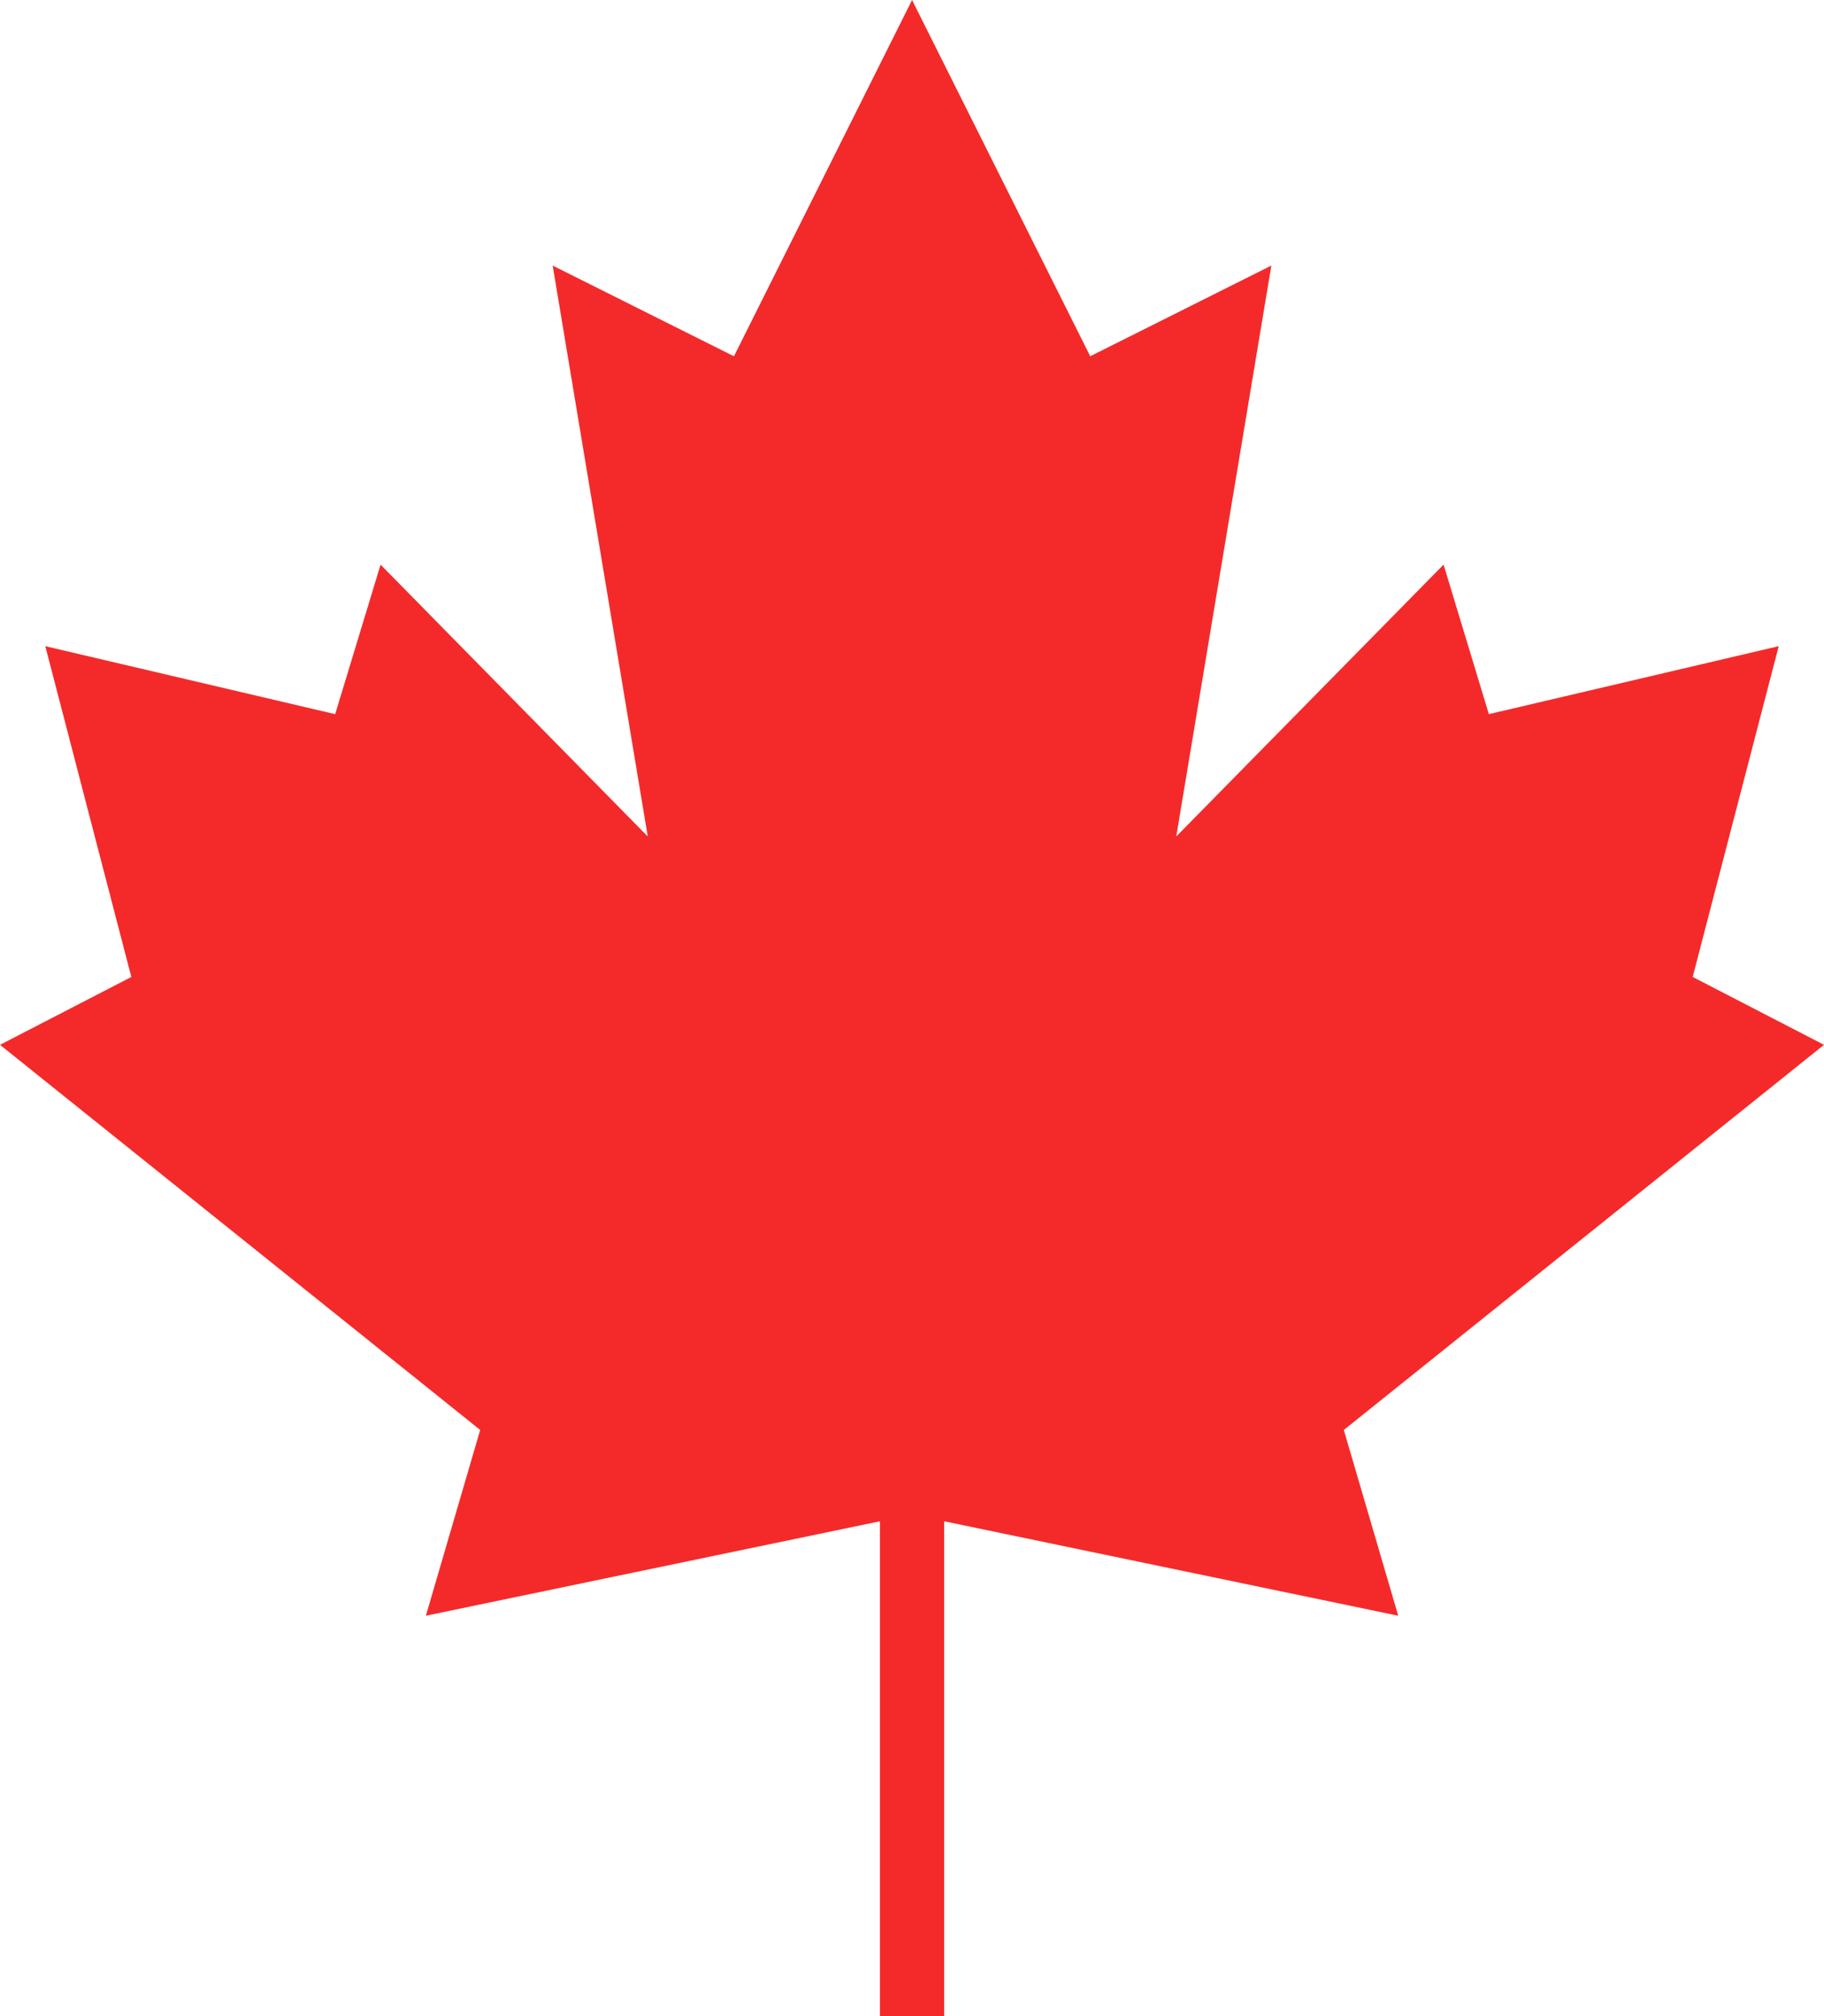 <?xml version="1.0" encoding="UTF-8"?>
<svg id="Layer_1" data-name="Layer 1" xmlns="http://www.w3.org/2000/svg" viewBox="0 0 762.93 843.31">
  <path d="M562.09,598.08l200.85-161.08-54.93-28.39,35.99-138.36-121.25,28.44-18.94-62.54-111.81,113.7,39.77-238.78-75.76,37.93L381.49,0l-74.5,149.01-75.82-37.93,39.77,238.78-111.76-113.7-18.99,62.54-121.25-28.44,35.99,138.36L0,437l200.85,161.08-22.72,77.7,189.93-39.51v207.04h26.86v-207.04l189.93,39.51-22.77-77.7Z" style="fill: #f42a2a;"/>
</svg>